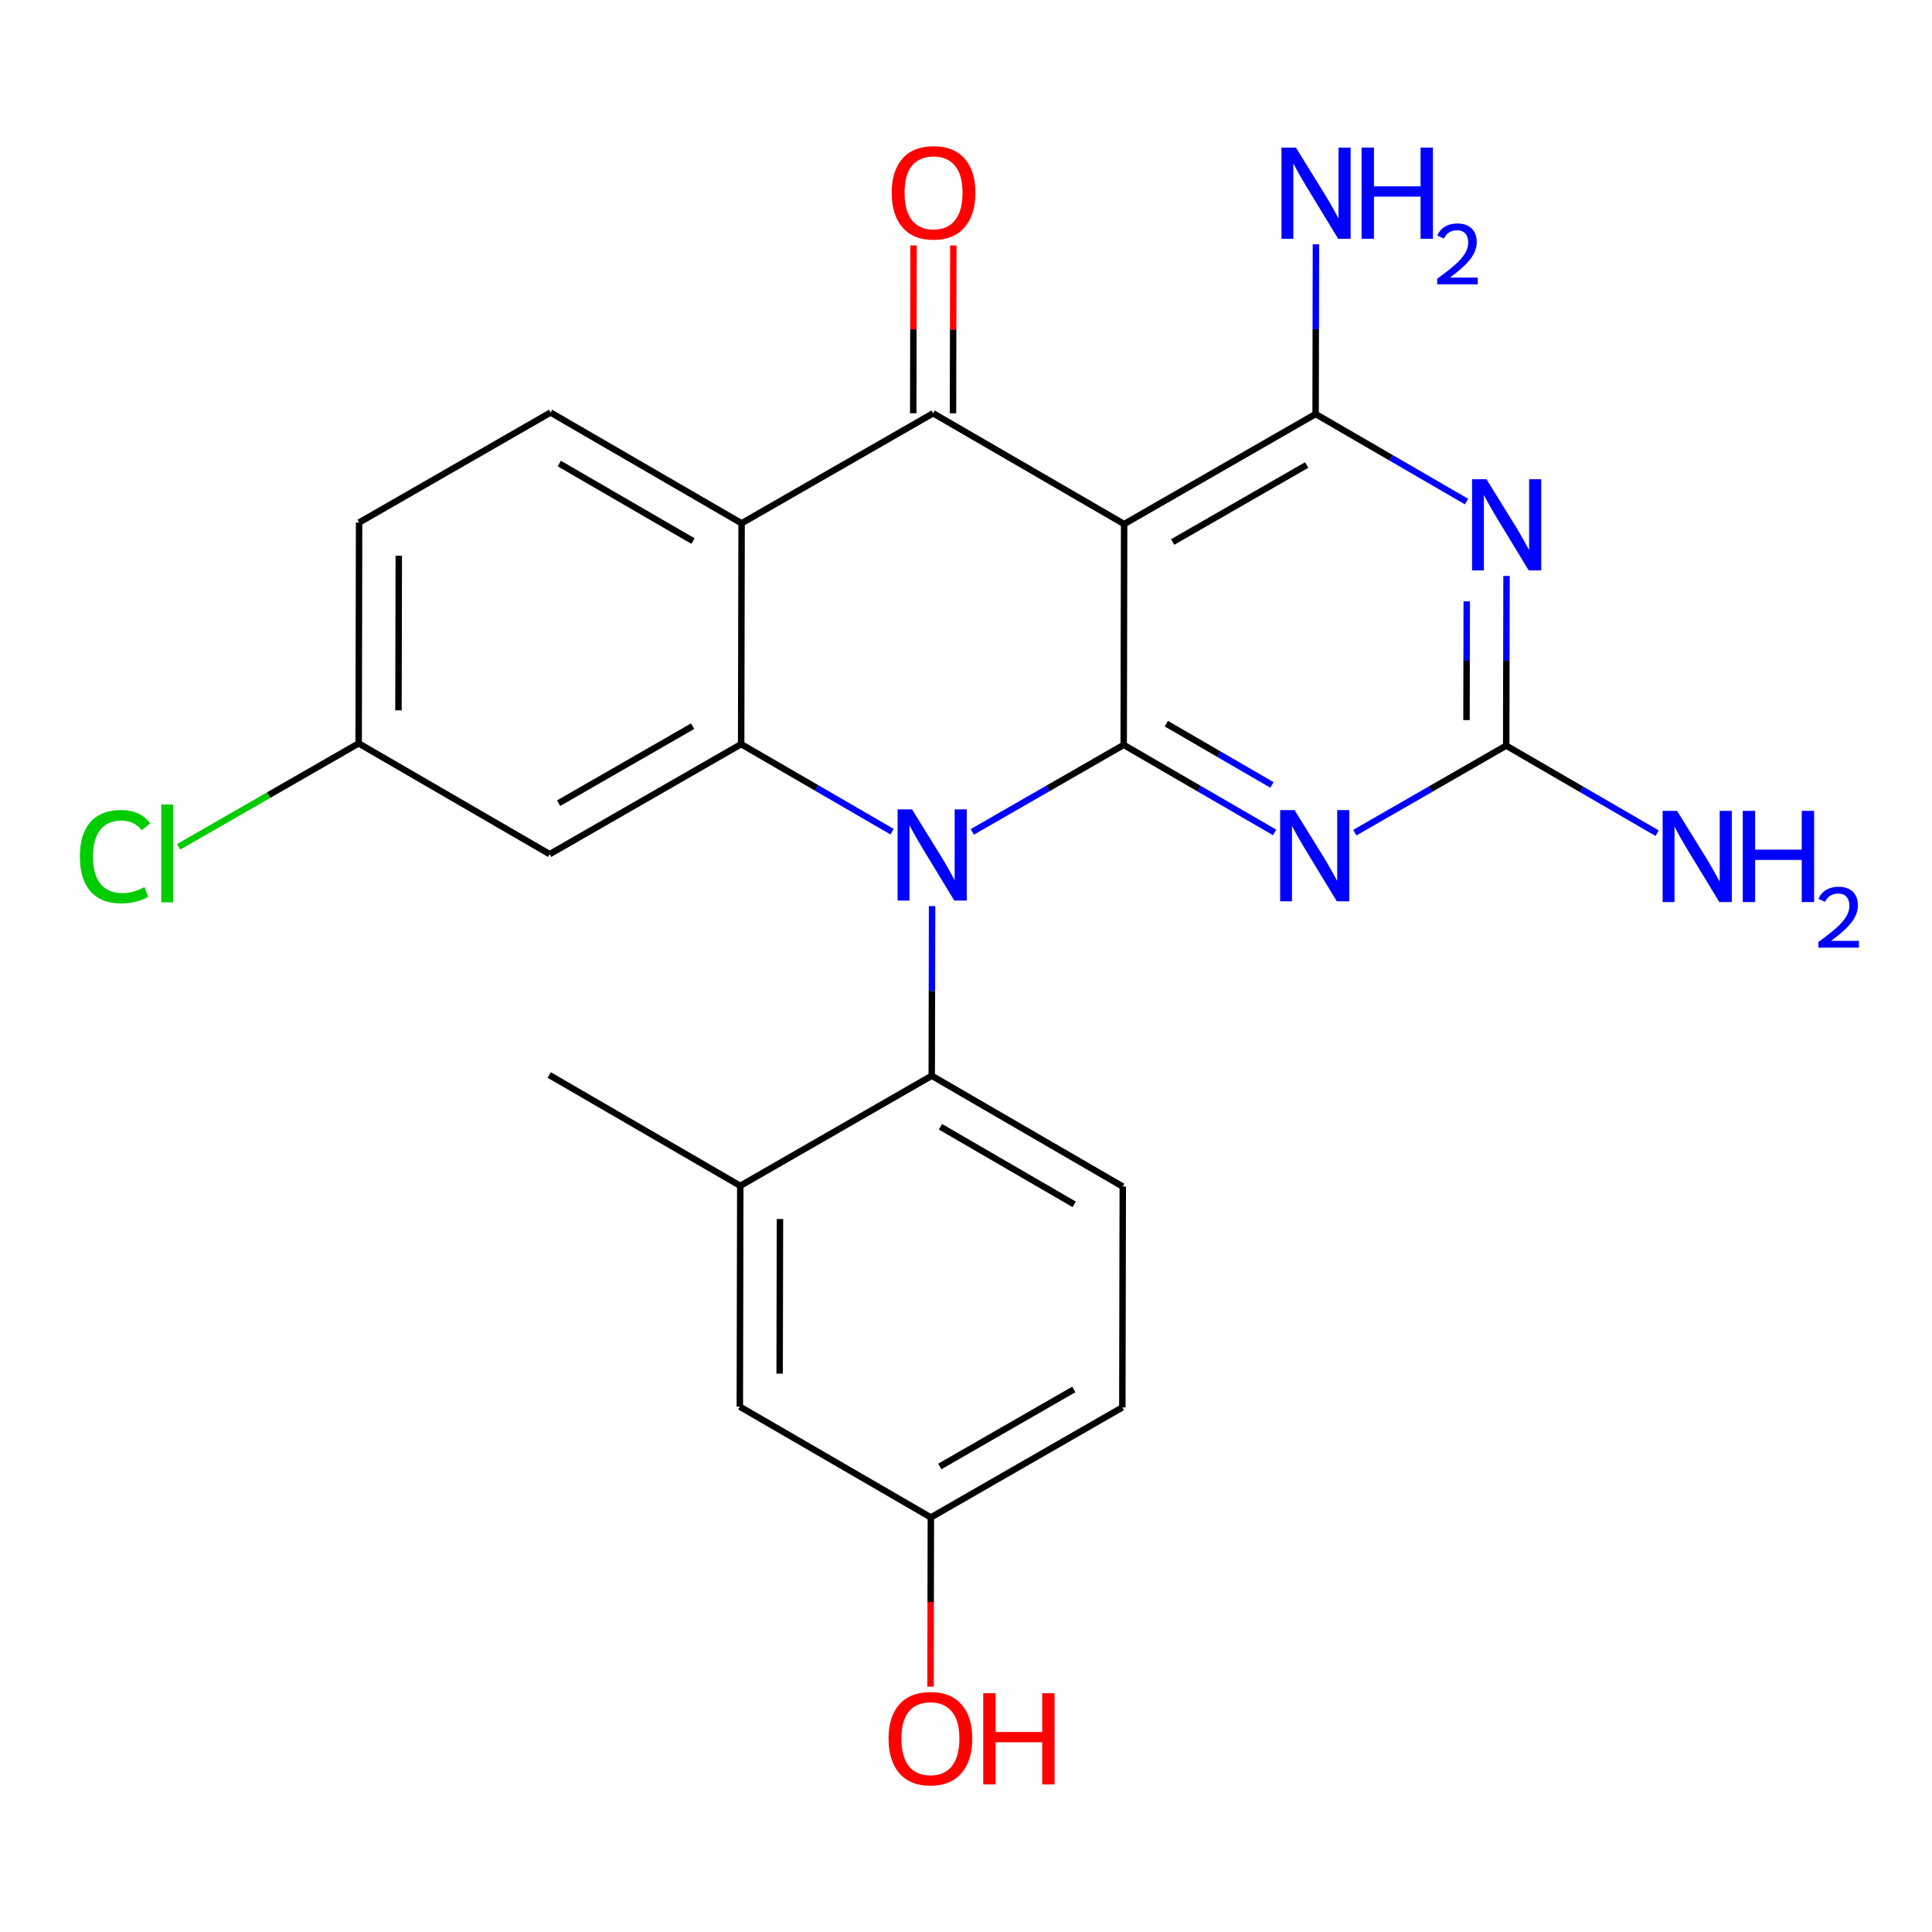 <?xml version='1.0' encoding='iso-8859-1'?>
<svg version='1.1' baseProfile='full'
              xmlns='http://www.w3.org/2000/svg'
                      xmlns:rdkit='http://www.rdkit.org/xml'
                      xmlns:xlink='http://www.w3.org/1999/xlink'
                  xml:space='preserve'
width='600px' height='600px' viewBox='0 0 600 600'>
<!-- END OF HEADER -->
<rect style='opacity:1.0;fill:#FFFFFF;stroke:none' width='600' height='600' x='0' y='0'> </rect>
<path class='bond-0' d='M 170.573,333.852 L 229.899,368.268' style='fill:none;fill-rule:evenodd;stroke:#000000;stroke-width:2.0px;stroke-linecap:butt;stroke-linejoin:miter;stroke-opacity:1' />
<path class='bond-1' d='M 229.899,368.268 L 229.762,436.853' style='fill:none;fill-rule:evenodd;stroke:#000000;stroke-width:2.0px;stroke-linecap:butt;stroke-linejoin:miter;stroke-opacity:1' />
<path class='bond-1' d='M 242.223,378.58 L 242.127,426.59' style='fill:none;fill-rule:evenodd;stroke:#000000;stroke-width:2.0px;stroke-linecap:butt;stroke-linejoin:miter;stroke-opacity:1' />
<path class='bond-25' d='M 229.899,368.268 L 289.362,334.085' style='fill:none;fill-rule:evenodd;stroke:#000000;stroke-width:2.0px;stroke-linecap:butt;stroke-linejoin:miter;stroke-opacity:1' />
<path class='bond-2' d='M 229.762,436.853 L 289.087,471.255' style='fill:none;fill-rule:evenodd;stroke:#000000;stroke-width:2.0px;stroke-linecap:butt;stroke-linejoin:miter;stroke-opacity:1' />
<path class='bond-3' d='M 289.087,471.255 L 289.035,497.53' style='fill:none;fill-rule:evenodd;stroke:#000000;stroke-width:2.0px;stroke-linecap:butt;stroke-linejoin:miter;stroke-opacity:1' />
<path class='bond-3' d='M 289.035,497.53 L 288.982,523.805' style='fill:none;fill-rule:evenodd;stroke:#FF0000;stroke-width:2.0px;stroke-linecap:butt;stroke-linejoin:miter;stroke-opacity:1' />
<path class='bond-4' d='M 289.087,471.255 L 348.55,437.086' style='fill:none;fill-rule:evenodd;stroke:#000000;stroke-width:2.0px;stroke-linecap:butt;stroke-linejoin:miter;stroke-opacity:1' />
<path class='bond-4' d='M 291.856,455.425 L 333.48,431.507' style='fill:none;fill-rule:evenodd;stroke:#000000;stroke-width:2.0px;stroke-linecap:butt;stroke-linejoin:miter;stroke-opacity:1' />
<path class='bond-5' d='M 348.55,437.086 L 348.687,368.501' style='fill:none;fill-rule:evenodd;stroke:#000000;stroke-width:2.0px;stroke-linecap:butt;stroke-linejoin:miter;stroke-opacity:1' />
<path class='bond-6' d='M 348.687,368.501 L 289.362,334.085' style='fill:none;fill-rule:evenodd;stroke:#000000;stroke-width:2.0px;stroke-linecap:butt;stroke-linejoin:miter;stroke-opacity:1' />
<path class='bond-6' d='M 333.594,374.017 L 292.066,349.926' style='fill:none;fill-rule:evenodd;stroke:#000000;stroke-width:2.0px;stroke-linecap:butt;stroke-linejoin:miter;stroke-opacity:1' />
<path class='bond-7' d='M 289.362,334.085 L 289.414,307.737' style='fill:none;fill-rule:evenodd;stroke:#000000;stroke-width:2.0px;stroke-linecap:butt;stroke-linejoin:miter;stroke-opacity:1' />
<path class='bond-7' d='M 289.414,307.737 L 289.467,281.389' style='fill:none;fill-rule:evenodd;stroke:#0000FF;stroke-width:2.0px;stroke-linecap:butt;stroke-linejoin:miter;stroke-opacity:1' />
<path class='bond-8' d='M 277.044,258.289 L 253.609,244.694' style='fill:none;fill-rule:evenodd;stroke:#0000FF;stroke-width:2.0px;stroke-linecap:butt;stroke-linejoin:miter;stroke-opacity:1' />
<path class='bond-8' d='M 253.609,244.694 L 230.173,231.099' style='fill:none;fill-rule:evenodd;stroke:#000000;stroke-width:2.0px;stroke-linecap:butt;stroke-linejoin:miter;stroke-opacity:1' />
<path class='bond-26' d='M 301.954,258.356 L 325.465,244.844' style='fill:none;fill-rule:evenodd;stroke:#0000FF;stroke-width:2.0px;stroke-linecap:butt;stroke-linejoin:miter;stroke-opacity:1' />
<path class='bond-26' d='M 325.465,244.844 L 348.975,231.332' style='fill:none;fill-rule:evenodd;stroke:#000000;stroke-width:2.0px;stroke-linecap:butt;stroke-linejoin:miter;stroke-opacity:1' />
<path class='bond-9' d='M 230.173,231.099 L 170.71,265.268' style='fill:none;fill-rule:evenodd;stroke:#000000;stroke-width:2.0px;stroke-linecap:butt;stroke-linejoin:miter;stroke-opacity:1' />
<path class='bond-9' d='M 215.103,225.52 L 173.479,249.438' style='fill:none;fill-rule:evenodd;stroke:#000000;stroke-width:2.0px;stroke-linecap:butt;stroke-linejoin:miter;stroke-opacity:1' />
<path class='bond-27' d='M 230.173,231.099 L 230.31,162.514' style='fill:none;fill-rule:evenodd;stroke:#000000;stroke-width:2.0px;stroke-linecap:butt;stroke-linejoin:miter;stroke-opacity:1' />
<path class='bond-10' d='M 170.71,265.268 L 111.385,230.866' style='fill:none;fill-rule:evenodd;stroke:#000000;stroke-width:2.0px;stroke-linecap:butt;stroke-linejoin:miter;stroke-opacity:1' />
<path class='bond-11' d='M 111.385,230.866 L 83.43,246.929' style='fill:none;fill-rule:evenodd;stroke:#000000;stroke-width:2.0px;stroke-linecap:butt;stroke-linejoin:miter;stroke-opacity:1' />
<path class='bond-11' d='M 83.43,246.929 L 55.476,262.992' style='fill:none;fill-rule:evenodd;stroke:#00CC00;stroke-width:2.0px;stroke-linecap:butt;stroke-linejoin:miter;stroke-opacity:1' />
<path class='bond-12' d='M 111.385,230.866 L 111.522,162.281' style='fill:none;fill-rule:evenodd;stroke:#000000;stroke-width:2.0px;stroke-linecap:butt;stroke-linejoin:miter;stroke-opacity:1' />
<path class='bond-12' d='M 123.75,220.603 L 123.846,172.593' style='fill:none;fill-rule:evenodd;stroke:#000000;stroke-width:2.0px;stroke-linecap:butt;stroke-linejoin:miter;stroke-opacity:1' />
<path class='bond-13' d='M 111.522,162.281 L 170.985,128.112' style='fill:none;fill-rule:evenodd;stroke:#000000;stroke-width:2.0px;stroke-linecap:butt;stroke-linejoin:miter;stroke-opacity:1' />
<path class='bond-14' d='M 170.985,128.112 L 230.31,162.514' style='fill:none;fill-rule:evenodd;stroke:#000000;stroke-width:2.0px;stroke-linecap:butt;stroke-linejoin:miter;stroke-opacity:1' />
<path class='bond-14' d='M 173.691,143.952 L 215.219,168.034' style='fill:none;fill-rule:evenodd;stroke:#000000;stroke-width:2.0px;stroke-linecap:butt;stroke-linejoin:miter;stroke-opacity:1' />
<path class='bond-15' d='M 230.31,162.514 L 289.787,128.345' style='fill:none;fill-rule:evenodd;stroke:#000000;stroke-width:2.0px;stroke-linecap:butt;stroke-linejoin:miter;stroke-opacity:1' />
<path class='bond-16' d='M 295.959,128.358 L 296.012,102.303' style='fill:none;fill-rule:evenodd;stroke:#000000;stroke-width:2.0px;stroke-linecap:butt;stroke-linejoin:miter;stroke-opacity:1' />
<path class='bond-16' d='M 296.012,102.303 L 296.064,76.248' style='fill:none;fill-rule:evenodd;stroke:#FF0000;stroke-width:2.0px;stroke-linecap:butt;stroke-linejoin:miter;stroke-opacity:1' />
<path class='bond-16' d='M 283.614,128.333 L 283.666,102.278' style='fill:none;fill-rule:evenodd;stroke:#000000;stroke-width:2.0px;stroke-linecap:butt;stroke-linejoin:miter;stroke-opacity:1' />
<path class='bond-16' d='M 283.666,102.278 L 283.718,76.223' style='fill:none;fill-rule:evenodd;stroke:#FF0000;stroke-width:2.0px;stroke-linecap:butt;stroke-linejoin:miter;stroke-opacity:1' />
<path class='bond-17' d='M 289.787,128.345 L 349.112,162.747' style='fill:none;fill-rule:evenodd;stroke:#000000;stroke-width:2.0px;stroke-linecap:butt;stroke-linejoin:miter;stroke-opacity:1' />
<path class='bond-18' d='M 349.112,162.747 L 408.575,128.579' style='fill:none;fill-rule:evenodd;stroke:#000000;stroke-width:2.0px;stroke-linecap:butt;stroke-linejoin:miter;stroke-opacity:1' />
<path class='bond-18' d='M 364.183,168.326 L 405.807,144.408' style='fill:none;fill-rule:evenodd;stroke:#000000;stroke-width:2.0px;stroke-linecap:butt;stroke-linejoin:miter;stroke-opacity:1' />
<path class='bond-28' d='M 349.112,162.747 L 348.975,231.332' style='fill:none;fill-rule:evenodd;stroke:#000000;stroke-width:2.0px;stroke-linecap:butt;stroke-linejoin:miter;stroke-opacity:1' />
<path class='bond-19' d='M 408.575,128.579 L 408.628,102.224' style='fill:none;fill-rule:evenodd;stroke:#000000;stroke-width:2.0px;stroke-linecap:butt;stroke-linejoin:miter;stroke-opacity:1' />
<path class='bond-19' d='M 408.628,102.224 L 408.681,75.869' style='fill:none;fill-rule:evenodd;stroke:#0000FF;stroke-width:2.0px;stroke-linecap:butt;stroke-linejoin:miter;stroke-opacity:1' />
<path class='bond-20' d='M 408.575,128.579 L 432.011,142.174' style='fill:none;fill-rule:evenodd;stroke:#000000;stroke-width:2.0px;stroke-linecap:butt;stroke-linejoin:miter;stroke-opacity:1' />
<path class='bond-20' d='M 432.011,142.174 L 455.446,155.769' style='fill:none;fill-rule:evenodd;stroke:#0000FF;stroke-width:2.0px;stroke-linecap:butt;stroke-linejoin:miter;stroke-opacity:1' />
<path class='bond-21' d='M 467.869,178.869 L 467.817,205.217' style='fill:none;fill-rule:evenodd;stroke:#0000FF;stroke-width:2.0px;stroke-linecap:butt;stroke-linejoin:miter;stroke-opacity:1' />
<path class='bond-21' d='M 467.817,205.217 L 467.764,231.565' style='fill:none;fill-rule:evenodd;stroke:#000000;stroke-width:2.0px;stroke-linecap:butt;stroke-linejoin:miter;stroke-opacity:1' />
<path class='bond-21' d='M 455.508,186.748 L 455.471,205.192' style='fill:none;fill-rule:evenodd;stroke:#0000FF;stroke-width:2.0px;stroke-linecap:butt;stroke-linejoin:miter;stroke-opacity:1' />
<path class='bond-21' d='M 455.471,205.192 L 455.434,223.636' style='fill:none;fill-rule:evenodd;stroke:#000000;stroke-width:2.0px;stroke-linecap:butt;stroke-linejoin:miter;stroke-opacity:1' />
<path class='bond-22' d='M 467.764,231.565 L 491.199,245.161' style='fill:none;fill-rule:evenodd;stroke:#000000;stroke-width:2.0px;stroke-linecap:butt;stroke-linejoin:miter;stroke-opacity:1' />
<path class='bond-22' d='M 491.199,245.161 L 514.635,258.756' style='fill:none;fill-rule:evenodd;stroke:#0000FF;stroke-width:2.0px;stroke-linecap:butt;stroke-linejoin:miter;stroke-opacity:1' />
<path class='bond-23' d='M 467.764,231.565 L 444.26,245.077' style='fill:none;fill-rule:evenodd;stroke:#000000;stroke-width:2.0px;stroke-linecap:butt;stroke-linejoin:miter;stroke-opacity:1' />
<path class='bond-23' d='M 444.26,245.077 L 420.756,258.588' style='fill:none;fill-rule:evenodd;stroke:#0000FF;stroke-width:2.0px;stroke-linecap:butt;stroke-linejoin:miter;stroke-opacity:1' />
<path class='bond-24' d='M 395.846,258.523 L 372.411,244.927' style='fill:none;fill-rule:evenodd;stroke:#0000FF;stroke-width:2.0px;stroke-linecap:butt;stroke-linejoin:miter;stroke-opacity:1' />
<path class='bond-24' d='M 372.411,244.927 L 348.975,231.332' style='fill:none;fill-rule:evenodd;stroke:#000000;stroke-width:2.0px;stroke-linecap:butt;stroke-linejoin:miter;stroke-opacity:1' />
<path class='bond-24' d='M 395.01,243.766 L 378.606,234.249' style='fill:none;fill-rule:evenodd;stroke:#0000FF;stroke-width:2.0px;stroke-linecap:butt;stroke-linejoin:miter;stroke-opacity:1' />
<path class='bond-24' d='M 378.606,234.249 L 362.201,224.732' style='fill:none;fill-rule:evenodd;stroke:#000000;stroke-width:2.0px;stroke-linecap:butt;stroke-linejoin:miter;stroke-opacity:1' />
<path  class='atom-4' d='M 275.95 539.919
Q 275.95 533.119, 279.31 529.319
Q 282.67 525.519, 288.95 525.519
Q 295.23 525.519, 298.59 529.319
Q 301.95 533.119, 301.95 539.919
Q 301.95 546.799, 298.55 550.719
Q 295.15 554.599, 288.95 554.599
Q 282.71 554.599, 279.31 550.719
Q 275.95 546.839, 275.95 539.919
M 288.95 551.399
Q 293.27 551.399, 295.59 548.519
Q 297.95 545.599, 297.95 539.919
Q 297.95 534.359, 295.59 531.559
Q 293.27 528.719, 288.95 528.719
Q 284.63 528.719, 282.27 531.519
Q 279.95 534.319, 279.95 539.919
Q 279.95 545.639, 282.27 548.519
Q 284.63 551.399, 288.95 551.399
' fill='#FF0000'/>
<path  class='atom-4' d='M 305.35 525.839
L 309.19 525.839
L 309.19 537.879
L 323.67 537.879
L 323.67 525.839
L 327.51 525.839
L 327.51 554.159
L 323.67 554.159
L 323.67 541.079
L 309.19 541.079
L 309.19 554.159
L 305.35 554.159
L 305.35 525.839
' fill='#FF0000'/>
<path  class='atom-8' d='M 283.239 251.355
L 292.519 266.355
Q 293.439 267.835, 294.919 270.515
Q 296.399 273.195, 296.479 273.355
L 296.479 251.355
L 300.239 251.355
L 300.239 279.675
L 296.359 279.675
L 286.399 263.275
Q 285.239 261.355, 283.999 259.155
Q 282.799 256.955, 282.439 256.275
L 282.439 279.675
L 278.759 279.675
L 278.759 251.355
L 283.239 251.355
' fill='#0000FF'/>
<path  class='atom-12' d='M 24.802 266.015
Q 24.802 258.975, 28.082 255.295
Q 31.402 251.575, 37.682 251.575
Q 43.522 251.575, 46.642 255.695
L 44.002 257.855
Q 41.722 254.855, 37.682 254.855
Q 33.402 254.855, 31.122 257.735
Q 28.882 260.575, 28.882 266.015
Q 28.882 271.615, 31.202 274.495
Q 33.562 277.375, 38.122 277.375
Q 41.242 277.375, 44.882 275.495
L 46.002 278.495
Q 44.522 279.455, 42.282 280.015
Q 40.042 280.575, 37.562 280.575
Q 31.402 280.575, 28.082 276.815
Q 24.802 273.055, 24.802 266.015
' fill='#00CC00'/>
<path  class='atom-12' d='M 50.082 249.855
L 53.762 249.855
L 53.762 280.215
L 50.082 280.215
L 50.082 249.855
' fill='#00CC00'/>
<path  class='atom-17' d='M 276.924 59.841
Q 276.924 53.041, 280.284 49.241
Q 283.644 45.441, 289.924 45.441
Q 296.204 45.441, 299.564 49.241
Q 302.924 53.041, 302.924 59.841
Q 302.924 66.721, 299.524 70.641
Q 296.124 74.521, 289.924 74.521
Q 283.684 74.521, 280.284 70.641
Q 276.924 66.761, 276.924 59.841
M 289.924 71.321
Q 294.244 71.321, 296.564 68.441
Q 298.924 65.521, 298.924 59.841
Q 298.924 54.281, 296.564 51.481
Q 294.244 48.641, 289.924 48.641
Q 285.604 48.641, 283.244 51.441
Q 280.924 54.241, 280.924 59.841
Q 280.924 65.561, 283.244 68.441
Q 285.604 71.321, 289.924 71.321
' fill='#FF0000'/>
<path  class='atom-20' d='M 402.452 45.834
L 411.732 60.834
Q 412.652 62.314, 414.132 64.994
Q 415.612 67.674, 415.692 67.834
L 415.692 45.834
L 419.452 45.834
L 419.452 74.154
L 415.572 74.154
L 405.612 57.754
Q 404.452 55.834, 403.212 53.634
Q 402.012 51.434, 401.652 50.754
L 401.652 74.154
L 397.972 74.154
L 397.972 45.834
L 402.452 45.834
' fill='#0000FF'/>
<path  class='atom-20' d='M 422.852 45.834
L 426.692 45.834
L 426.692 57.874
L 441.172 57.874
L 441.172 45.834
L 445.012 45.834
L 445.012 74.154
L 441.172 74.154
L 441.172 61.074
L 426.692 61.074
L 426.692 74.154
L 422.852 74.154
L 422.852 45.834
' fill='#0000FF'/>
<path  class='atom-20' d='M 446.385 73.16
Q 447.072 71.392, 448.708 70.415
Q 450.345 69.412, 452.616 69.412
Q 455.44 69.412, 457.024 70.943
Q 458.608 72.474, 458.608 75.193
Q 458.608 77.965, 456.549 80.552
Q 454.516 83.14, 450.292 86.202
L 458.925 86.202
L 458.925 88.314
L 446.332 88.314
L 446.332 86.545
Q 449.817 84.064, 451.876 82.216
Q 453.962 80.368, 454.965 78.704
Q 455.968 77.041, 455.968 75.325
Q 455.968 73.53, 455.071 72.527
Q 454.173 71.524, 452.616 71.524
Q 451.111 71.524, 450.108 72.131
Q 449.104 72.738, 448.392 74.084
L 446.385 73.16
' fill='#0000FF'/>
<path  class='atom-21' d='M 461.641 148.834
L 470.921 163.834
Q 471.841 165.314, 473.321 167.994
Q 474.801 170.674, 474.881 170.834
L 474.881 148.834
L 478.641 148.834
L 478.641 177.154
L 474.761 177.154
L 464.801 160.754
Q 463.641 158.834, 462.401 156.634
Q 461.201 154.434, 460.841 153.754
L 460.841 177.154
L 457.161 177.154
L 457.161 148.834
L 461.641 148.834
' fill='#0000FF'/>
<path  class='atom-23' d='M 520.829 251.821
L 530.109 266.821
Q 531.029 268.301, 532.509 270.981
Q 533.989 273.661, 534.069 273.821
L 534.069 251.821
L 537.829 251.821
L 537.829 280.141
L 533.949 280.141
L 523.989 263.741
Q 522.829 261.821, 521.589 259.621
Q 520.389 257.421, 520.029 256.741
L 520.029 280.141
L 516.349 280.141
L 516.349 251.821
L 520.829 251.821
' fill='#0000FF'/>
<path  class='atom-23' d='M 541.229 251.821
L 545.069 251.821
L 545.069 263.861
L 559.549 263.861
L 559.549 251.821
L 563.389 251.821
L 563.389 280.141
L 559.549 280.141
L 559.549 267.061
L 545.069 267.061
L 545.069 280.141
L 541.229 280.141
L 541.229 251.821
' fill='#0000FF'/>
<path  class='atom-23' d='M 564.762 279.147
Q 565.449 277.379, 567.085 276.402
Q 568.722 275.399, 570.993 275.399
Q 573.817 275.399, 575.401 276.93
Q 576.985 278.461, 576.985 281.18
Q 576.985 283.952, 574.926 286.539
Q 572.893 289.127, 568.669 292.189
L 577.302 292.189
L 577.302 294.301
L 564.709 294.301
L 564.709 292.532
Q 568.194 290.051, 570.253 288.203
Q 572.339 286.355, 573.342 284.691
Q 574.345 283.028, 574.345 281.312
Q 574.345 279.517, 573.448 278.514
Q 572.55 277.511, 570.993 277.511
Q 569.488 277.511, 568.485 278.118
Q 567.481 278.725, 566.769 280.071
L 564.762 279.147
' fill='#0000FF'/>
<path  class='atom-24' d='M 402.041 251.588
L 411.321 266.588
Q 412.241 268.068, 413.721 270.748
Q 415.201 273.428, 415.281 273.588
L 415.281 251.588
L 419.041 251.588
L 419.041 279.908
L 415.161 279.908
L 405.201 263.508
Q 404.041 261.588, 402.801 259.388
Q 401.601 257.188, 401.241 256.508
L 401.241 279.908
L 397.561 279.908
L 397.561 251.588
L 402.041 251.588
' fill='#0000FF'/>
</svg>
